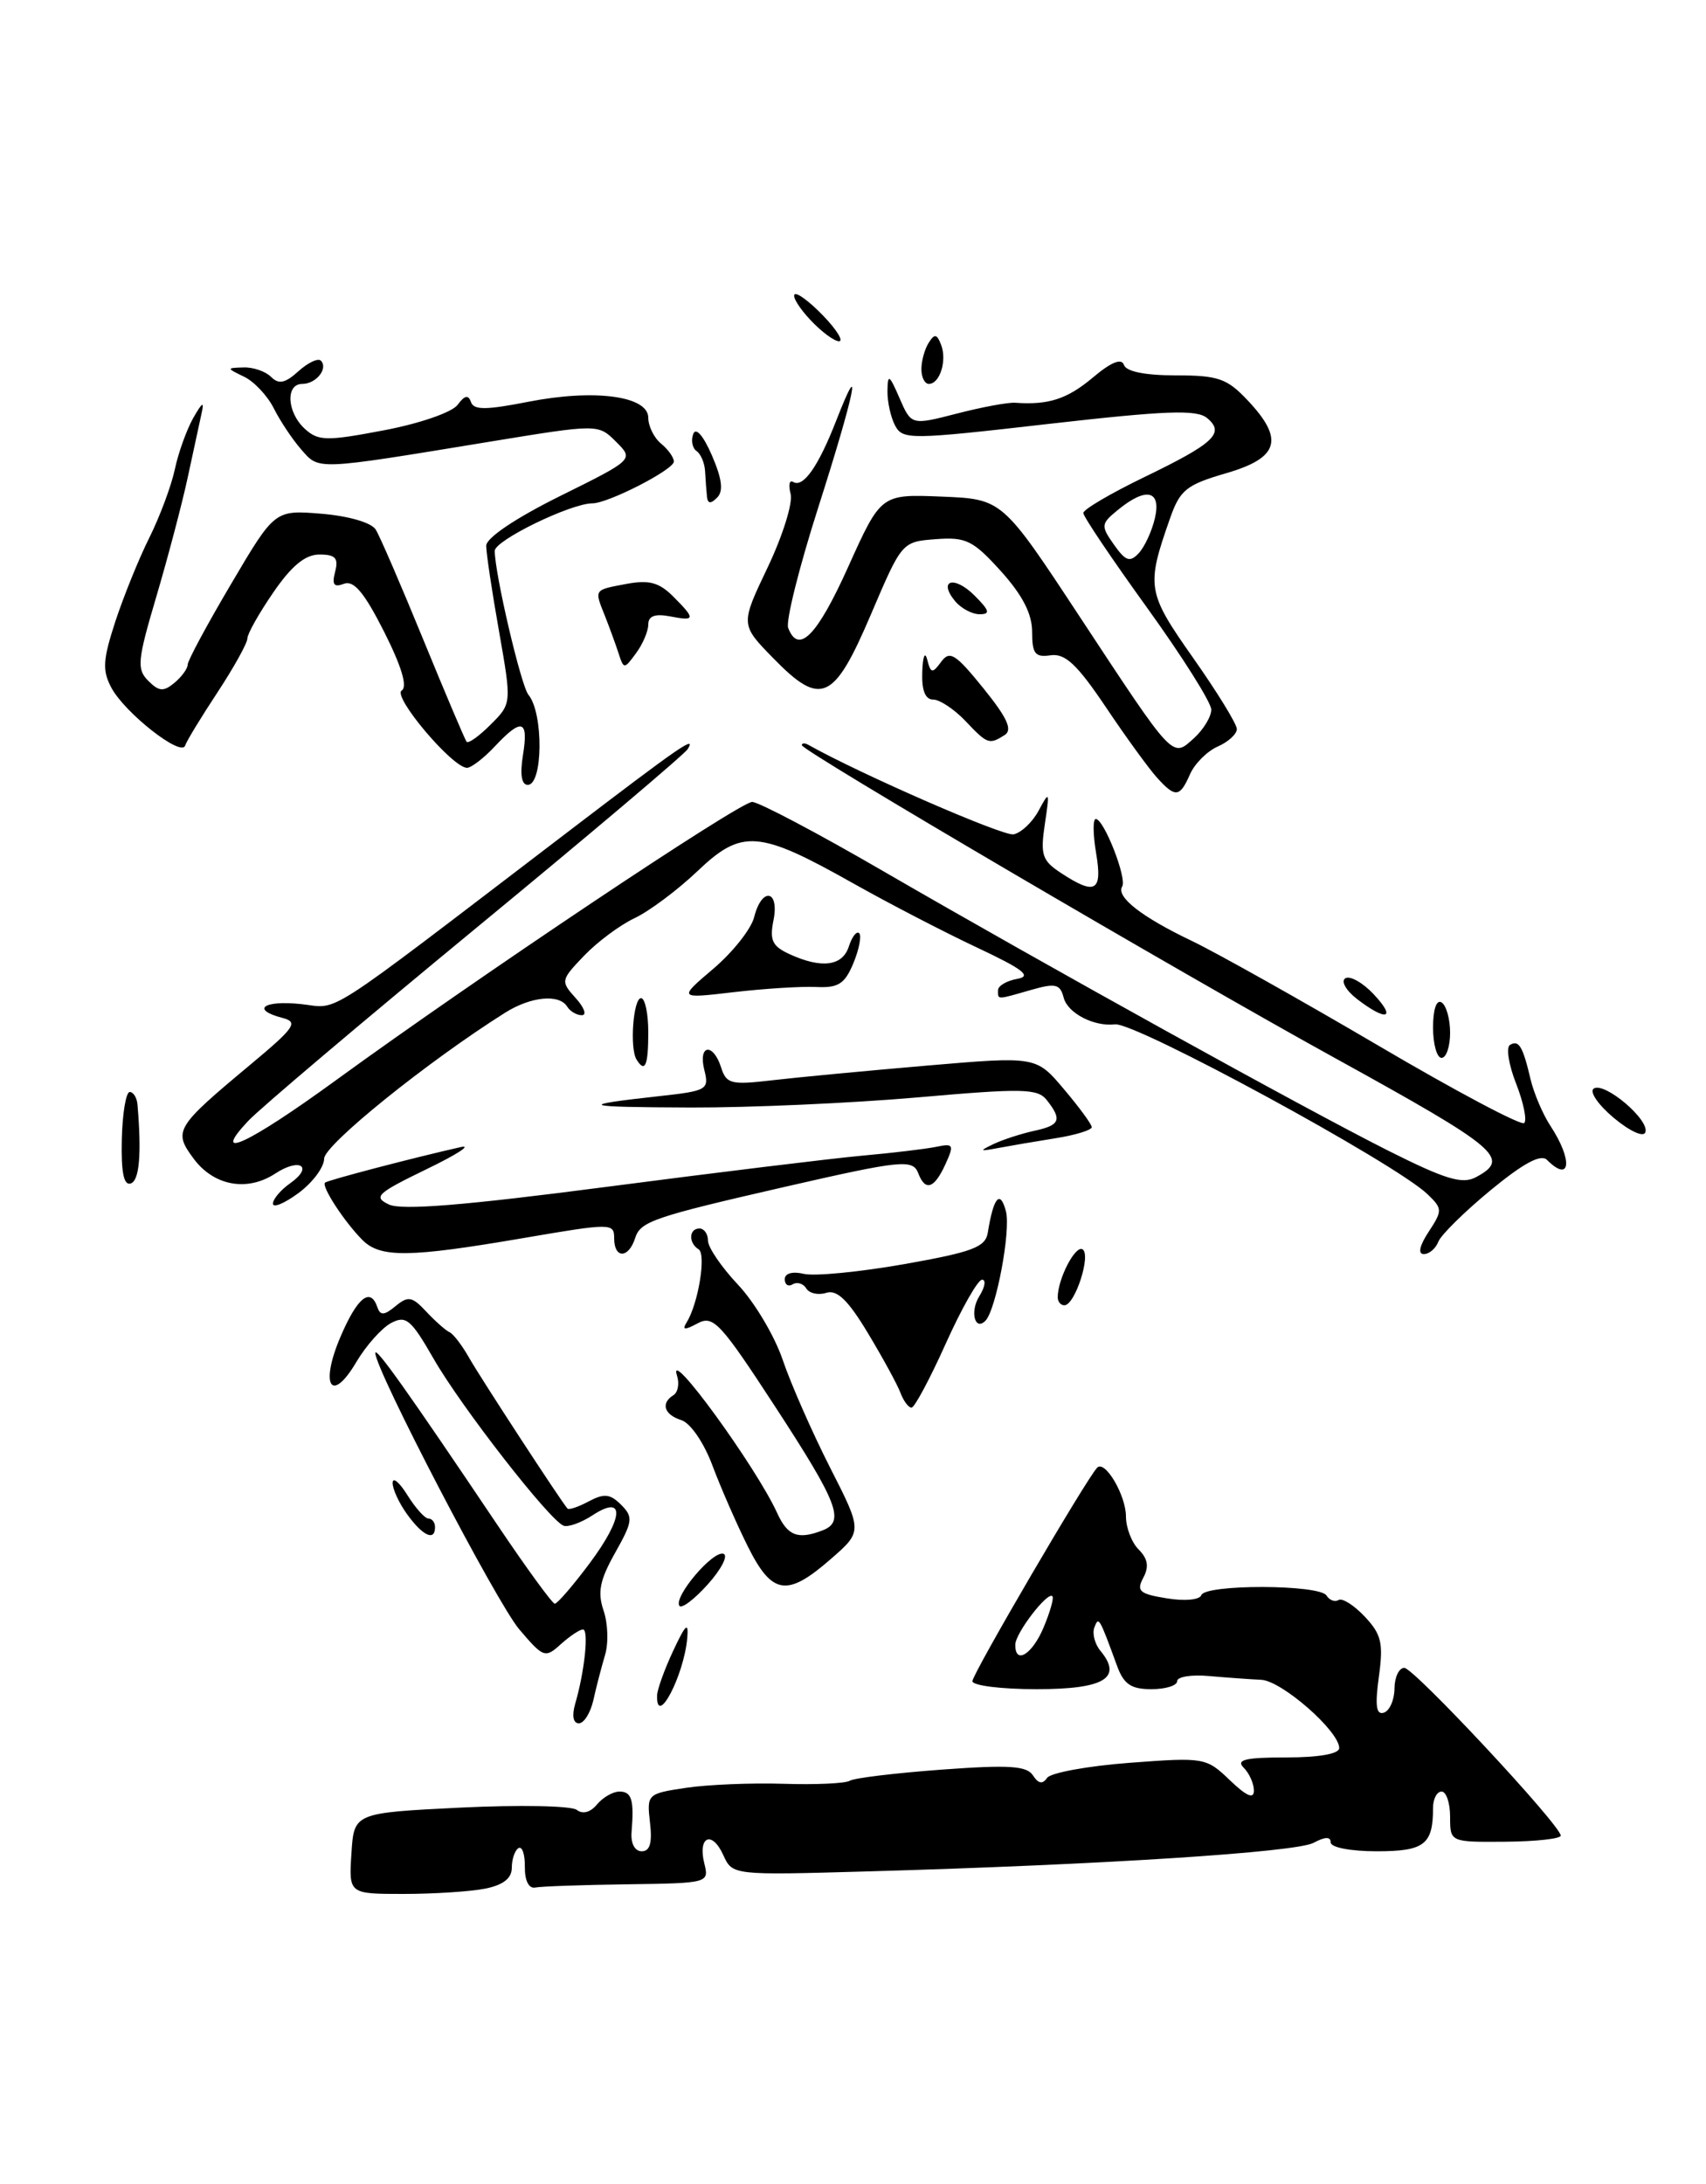 <?xml version="1.0" encoding="UTF-8" standalone="no"?>
<!DOCTYPE svg PUBLIC "-//W3C//DTD SVG 1.1//EN" "http://www.w3.org/Graphics/SVG/1.1/DTD/svg11.dtd" >
<svg xmlns="http://www.w3.org/2000/svg" xmlns:xlink="http://www.w3.org/1999/xlink" version="1.1" viewBox="0 0 200 256">
 <g >
 <path fill="currentColor"
d=" M 56.88 221.38 C 59.00 220.95 60.00 220.17 60.00 218.93 C 60.00 217.94 60.35 216.90 60.78 216.63 C 61.21 216.37 61.55 217.35 61.53 218.82 C 61.51 220.44 61.99 221.40 62.75 221.25 C 63.44 221.11 68.31 220.94 73.57 220.87 C 83.05 220.74 83.14 220.71 82.57 218.43 C 81.78 215.27 83.46 214.51 84.79 217.44 C 85.87 219.81 85.87 219.81 101.68 219.36 C 129.20 218.58 151.91 217.12 153.99 216.01 C 155.35 215.28 156.00 215.27 156.00 215.96 C 156.00 216.55 158.34 217.00 161.39 217.00 C 166.98 217.00 168.00 216.22 168.00 211.92 C 168.00 210.86 168.45 210.00 169.00 210.00 C 169.55 210.00 170.00 211.33 170.00 212.96 C 170.00 215.93 170.00 215.93 176.50 215.88 C 180.07 215.85 182.99 215.53 182.97 215.16 C 182.90 213.89 165.75 195.50 164.63 195.50 C 164.01 195.50 163.49 196.59 163.48 197.92 C 163.47 199.26 162.91 200.53 162.24 200.75 C 161.34 201.05 161.18 199.95 161.65 196.54 C 162.19 192.60 161.95 191.57 160.00 189.50 C 158.74 188.16 157.36 187.28 156.92 187.55 C 156.49 187.81 155.86 187.58 155.51 187.02 C 154.70 185.71 141.28 185.68 140.83 186.98 C 140.64 187.53 138.89 187.70 136.78 187.35 C 133.58 186.83 133.20 186.50 134.03 184.94 C 134.72 183.65 134.57 182.72 133.50 181.64 C 132.67 180.82 132.00 179.07 132.00 177.76 C 132.00 175.28 129.55 171.11 128.63 172.03 C 127.42 173.25 114.00 196.20 114.00 197.06 C 114.00 197.58 117.39 198.00 121.53 198.00 C 129.45 198.00 131.64 196.69 129.02 193.52 C 128.35 192.72 128.03 191.49 128.29 190.78 C 128.80 189.43 128.85 189.52 130.95 195.25 C 131.74 197.42 132.59 198.00 134.98 198.00 C 136.64 198.00 138.00 197.58 138.00 197.06 C 138.00 196.54 139.69 196.27 141.75 196.46 C 143.81 196.64 146.56 196.84 147.85 196.90 C 150.25 197.00 157.00 202.91 157.00 204.90 C 157.00 205.58 154.64 206.00 150.80 206.00 C 145.98 206.00 144.87 206.27 145.80 207.20 C 146.46 207.86 147.00 209.07 147.00 209.89 C 147.00 210.92 146.13 210.54 144.18 208.67 C 141.41 206.01 141.18 205.97 132.43 206.63 C 127.52 207.00 123.16 207.80 122.75 208.40 C 122.23 209.17 121.73 209.08 121.10 208.11 C 120.38 206.98 118.28 206.85 110.38 207.43 C 104.98 207.83 100.14 208.41 99.63 208.73 C 99.11 209.05 95.62 209.21 91.88 209.09 C 88.13 208.97 82.98 209.18 80.44 209.56 C 75.88 210.24 75.82 210.31 76.20 213.63 C 76.48 216.01 76.20 217.00 75.23 217.00 C 74.42 217.00 73.93 216.08 74.04 214.75 C 74.35 210.97 74.06 210.00 72.62 210.00 C 71.86 210.00 70.68 210.68 69.99 211.51 C 69.22 212.44 68.31 212.69 67.62 212.15 C 67.00 211.66 60.88 211.55 54.00 211.88 C 41.50 212.50 41.50 212.50 41.20 217.25 C 40.89 222.00 40.89 222.00 47.32 222.00 C 50.86 222.00 55.16 221.72 56.88 221.38 Z  M 67.42 199.75 C 68.54 195.93 69.05 191.00 68.34 191.00 C 67.96 191.00 66.80 191.78 65.74 192.73 C 63.91 194.39 63.71 194.32 60.87 190.98 C 58.22 187.86 44.00 160.56 44.00 158.60 C 44.00 157.76 47.84 163.17 58.30 178.73 C 61.71 183.80 64.74 187.96 65.04 187.98 C 65.33 187.99 67.17 185.86 69.12 183.25 C 73.14 177.86 73.31 175.10 69.46 177.62 C 68.14 178.48 66.62 179.03 66.08 178.84 C 64.48 178.28 54.08 164.93 50.83 159.26 C 48.17 154.63 47.59 154.15 45.83 155.09 C 44.74 155.68 42.92 157.72 41.78 159.64 C 38.84 164.63 37.46 162.42 39.93 156.66 C 41.91 152.04 43.44 150.84 44.25 153.25 C 44.58 154.22 45.06 154.19 46.37 153.10 C 47.85 151.88 48.31 151.96 49.98 153.75 C 51.03 154.87 52.25 155.95 52.69 156.15 C 53.14 156.34 54.17 157.70 55.00 159.16 C 56.33 161.51 65.77 175.98 66.53 176.83 C 66.70 177.01 67.82 176.63 69.03 175.98 C 70.82 175.03 71.53 175.10 72.81 176.38 C 74.25 177.82 74.19 178.32 72.11 182.02 C 70.31 185.22 70.03 186.64 70.76 188.79 C 71.27 190.28 71.35 192.62 70.93 194.00 C 70.52 195.38 69.90 197.74 69.57 199.25 C 69.23 200.76 68.47 202.00 67.86 202.00 C 67.20 202.00 67.03 201.12 67.42 199.75 Z  M 77.03 198.75 C 77.04 198.06 77.89 195.70 78.92 193.50 C 80.38 190.38 80.74 190.05 80.57 192.00 C 80.18 196.42 76.95 202.58 77.03 198.75 Z  M 79.64 188.22 C 78.97 187.14 83.60 181.70 84.82 182.13 C 85.39 182.33 84.56 183.95 82.97 185.72 C 81.38 187.49 79.88 188.62 79.64 188.22 Z  M 87.66 181.25 C 86.36 178.64 84.49 174.37 83.52 171.78 C 82.52 169.10 80.94 166.80 79.87 166.46 C 77.85 165.82 77.43 164.47 78.96 163.53 C 79.48 163.20 79.67 162.16 79.36 161.22 C 78.21 157.60 88.64 171.93 91.11 177.35 C 92.33 180.03 93.54 180.50 96.42 179.39 C 99.09 178.37 98.26 176.21 90.90 164.92 C 84.45 155.03 83.62 154.13 81.78 155.12 C 80.23 155.95 79.94 155.91 80.51 154.98 C 81.87 152.78 82.81 147.00 81.90 146.44 C 80.69 145.69 80.76 144.00 82.00 144.00 C 82.55 144.00 83.00 144.64 83.00 145.43 C 83.00 146.21 84.58 148.53 86.51 150.58 C 88.45 152.63 90.81 156.60 91.76 159.40 C 92.71 162.21 95.21 167.88 97.30 172.00 C 101.12 179.50 101.12 179.50 97.39 182.75 C 92.26 187.23 90.51 186.96 87.66 181.25 Z  M 47.75 177.53 C 46.79 176.21 46.01 174.53 46.03 173.81 C 46.04 173.09 46.82 173.74 47.76 175.25 C 48.70 176.76 49.81 178.00 50.23 178.00 C 50.65 178.00 51.00 178.45 51.00 179.00 C 51.00 180.69 49.58 180.05 47.75 177.53 Z  M 105.56 163.25 C 105.20 162.29 103.48 159.14 101.74 156.25 C 99.42 152.39 98.12 151.14 96.87 151.54 C 95.94 151.84 94.87 151.61 94.52 151.02 C 94.16 150.44 93.44 150.23 92.93 150.54 C 92.42 150.86 92.00 150.59 92.00 149.95 C 92.00 149.25 92.90 149.00 94.25 149.32 C 95.49 149.61 100.77 149.10 105.99 148.18 C 114.01 146.76 115.52 146.19 115.80 144.50 C 116.47 140.32 117.25 139.40 117.93 141.99 C 118.52 144.24 116.77 153.56 115.52 154.82 C 114.28 156.06 113.69 153.73 114.80 151.95 C 115.47 150.88 115.62 150.00 115.13 150.00 C 114.64 150.00 112.73 153.37 110.87 157.50 C 109.02 161.62 107.21 165.00 106.86 165.00 C 106.50 165.00 105.92 164.21 105.56 163.25 Z  M 124.00 152.07 C 124.00 149.91 126.07 145.92 126.91 146.44 C 127.94 147.08 126.02 153.00 124.78 153.00 C 124.35 153.00 124.00 152.58 124.00 152.07 Z  M 42.50 145.36 C 40.35 143.20 37.63 139.02 38.11 138.62 C 38.48 138.32 48.49 135.70 54.00 134.46 C 55.38 134.15 53.58 135.32 50.00 137.05 C 44.17 139.88 43.72 140.30 45.60 141.19 C 47.10 141.89 54.47 141.29 71.10 139.12 C 83.97 137.44 97.42 135.80 101.00 135.47 C 104.58 135.15 108.51 134.68 109.74 134.43 C 111.80 134.00 111.88 134.17 110.83 136.48 C 109.52 139.34 108.47 139.68 107.65 137.52 C 107.01 135.85 105.67 135.99 92.00 139.12 C 76.60 142.65 75.08 143.17 74.46 145.12 C 73.69 147.54 72.00 147.56 72.00 145.15 C 72.00 143.35 71.70 143.35 61.25 145.14 C 47.98 147.41 44.60 147.45 42.50 145.36 Z  M 167.49 144.38 C 169.12 141.89 169.11 141.67 167.35 139.98 C 163.56 136.34 133.10 119.79 130.71 120.07 C 128.25 120.36 125.17 118.76 124.70 116.95 C 124.28 115.34 123.75 115.21 120.86 116.04 C 116.79 117.21 117.00 117.21 117.00 116.07 C 117.00 115.56 118.01 114.96 119.25 114.74 C 121.01 114.43 119.97 113.62 114.50 111.05 C 110.65 109.24 104.12 105.85 100.00 103.53 C 88.96 97.31 86.98 97.15 81.79 102.09 C 79.46 104.31 76.14 106.79 74.42 107.61 C 72.69 108.42 70.02 110.41 68.47 112.03 C 65.73 114.89 65.71 115.02 67.48 116.98 C 68.49 118.09 68.82 119.00 68.21 119.00 C 67.61 119.00 66.84 118.55 66.50 118.00 C 65.56 116.48 62.24 116.80 59.21 118.71 C 50.11 124.44 38.00 134.21 38.00 135.81 C 38.00 136.81 36.65 138.62 35.00 139.84 C 33.35 141.06 32.00 141.62 32.00 141.09 C 32.00 140.55 32.90 139.49 33.99 138.72 C 36.80 136.75 35.18 135.65 32.27 137.56 C 28.97 139.72 25.07 139.01 22.69 135.80 C 20.29 132.56 20.55 132.13 29.38 124.77 C 34.57 120.44 35.00 119.81 33.13 119.32 C 29.39 118.35 30.85 117.23 35.25 117.69 C 39.94 118.17 37.06 120.03 66.39 97.65 C 79.86 87.37 81.65 86.14 80.62 87.81 C 80.24 88.42 69.03 97.90 55.71 108.87 C 42.40 119.84 30.41 129.98 29.08 131.41 C 24.59 136.20 29.09 134.11 39.37 126.63 C 55.93 114.58 86.71 94.00 88.18 94.00 C 88.93 94.00 95.84 97.64 103.52 102.10 C 122.85 113.30 152.85 129.90 162.77 134.89 C 169.47 138.25 171.42 138.84 173.02 137.99 C 177.13 135.79 175.79 134.66 156.50 124.02 C 138.24 113.96 94.00 88.00 94.00 87.35 C 94.00 87.09 94.34 87.07 94.75 87.30 C 100.91 90.76 117.59 98.03 118.82 97.80 C 119.72 97.62 121.05 96.36 121.78 94.99 C 123.03 92.65 123.07 92.75 122.49 96.59 C 121.95 100.22 122.17 100.88 124.40 102.34 C 128.42 104.98 129.26 104.49 128.50 100.00 C 128.13 97.80 128.11 96.00 128.46 96.00 C 129.42 96.00 132.14 102.96 131.56 103.91 C 130.81 105.12 133.81 107.47 139.76 110.31 C 142.65 111.70 152.46 117.20 161.55 122.54 C 170.64 127.89 178.35 131.98 178.69 131.64 C 179.03 131.30 178.60 129.22 177.74 127.02 C 176.87 124.82 176.55 122.78 177.01 122.49 C 178.05 121.85 178.52 122.62 179.43 126.50 C 179.82 128.15 180.87 130.62 181.78 132.00 C 184.41 136.01 184.13 138.73 181.36 135.96 C 180.64 135.24 178.60 136.34 174.75 139.51 C 171.68 142.04 168.93 144.75 168.62 145.55 C 168.31 146.35 167.55 147.00 166.92 147.00 C 166.20 147.00 166.41 146.02 167.49 144.38 Z  M 14.28 133.56 C 14.35 130.50 14.77 128.00 15.21 128.00 C 15.64 128.00 16.06 128.68 16.12 129.50 C 16.61 135.28 16.34 138.39 15.33 138.72 C 14.51 139.00 14.19 137.42 14.28 133.56 Z  M 116.50 134.09 C 117.60 133.57 119.74 132.88 121.25 132.55 C 124.28 131.90 124.54 131.26 122.72 128.95 C 121.64 127.58 119.90 127.55 107.50 128.64 C 99.80 129.31 87.88 129.84 81.00 129.82 C 68.04 129.77 67.49 129.57 77.34 128.48 C 82.90 127.87 83.15 127.72 82.57 125.42 C 81.82 122.44 83.60 122.18 84.54 125.13 C 85.15 127.05 85.71 127.19 90.48 126.63 C 93.38 126.29 101.53 125.52 108.61 124.91 C 121.47 123.81 121.47 123.81 124.72 127.66 C 126.51 129.77 127.98 131.78 127.99 132.12 C 127.99 132.46 126.09 133.05 123.75 133.42 C 121.41 133.79 118.38 134.31 117.00 134.57 C 114.81 134.98 114.75 134.93 116.50 134.09 Z  M 189.17 131.02 C 187.33 129.47 186.29 127.94 186.85 127.59 C 188.13 126.80 193.42 131.28 192.89 132.73 C 192.67 133.34 191.05 132.59 189.17 131.02 Z  M 74.62 124.19 C 73.80 122.87 74.24 117.00 75.15 117.00 C 75.62 117.00 76.00 118.80 76.00 121.00 C 76.00 124.92 75.62 125.81 74.62 124.19 Z  M 168.00 120.44 C 168.00 118.32 168.40 117.13 169.00 117.50 C 169.55 117.84 170.00 119.44 170.00 121.06 C 170.00 122.68 169.55 124.00 169.00 124.00 C 168.45 124.00 168.00 122.40 168.00 120.44 Z  M 159.11 117.12 C 157.80 116.11 157.17 115.01 157.72 114.67 C 158.26 114.34 159.75 115.17 161.03 116.53 C 163.74 119.41 162.57 119.77 159.11 117.12 Z  M 83.64 113.54 C 85.92 111.60 88.06 108.89 88.41 107.51 C 89.30 103.95 91.39 104.28 90.68 107.86 C 90.20 110.23 90.54 110.92 92.60 111.86 C 96.35 113.57 98.79 113.24 99.52 110.92 C 99.89 109.78 100.43 109.09 100.73 109.39 C 101.02 109.69 100.72 111.27 100.05 112.89 C 99.03 115.34 98.28 115.82 95.66 115.69 C 93.92 115.61 89.58 115.88 86.00 116.30 C 79.50 117.06 79.50 117.06 83.64 113.54 Z  M 135.61 91.12 C 134.68 90.09 131.98 86.38 129.63 82.87 C 126.27 77.88 124.88 76.57 123.17 76.81 C 121.35 77.08 121.00 76.64 121.00 74.07 C 121.00 71.95 119.87 69.76 117.34 66.95 C 114.07 63.34 113.25 62.93 109.71 63.20 C 105.74 63.50 105.73 63.51 102.11 72.00 C 97.75 82.22 96.25 82.89 90.64 77.14 C 86.80 73.21 86.80 73.21 89.99 66.52 C 91.75 62.83 92.96 58.96 92.69 57.91 C 92.41 56.86 92.54 56.22 92.98 56.49 C 94.16 57.21 95.92 54.71 98.03 49.31 C 101.23 41.11 100.19 46.14 95.93 59.47 C 93.69 66.47 92.10 72.83 92.40 73.60 C 93.61 76.76 95.79 74.54 99.43 66.46 C 103.28 57.92 103.28 57.92 110.39 58.21 C 117.50 58.50 117.50 58.50 126.56 72.26 C 137.71 89.19 137.40 88.86 139.98 86.52 C 141.09 85.51 142.00 84.01 142.00 83.18 C 142.00 82.35 138.62 76.99 134.50 71.27 C 130.38 65.56 127.00 60.55 127.00 60.13 C 127.00 59.72 130.18 57.85 134.06 55.97 C 142.36 51.96 143.63 50.77 141.51 49.00 C 140.28 47.99 136.72 48.12 122.93 49.69 C 106.70 51.55 105.83 51.56 104.94 49.89 C 104.42 48.92 104.02 47.09 104.04 45.82 C 104.07 43.79 104.25 43.89 105.46 46.68 C 106.84 49.85 106.84 49.85 112.17 48.48 C 115.10 47.72 118.17 47.15 119.00 47.21 C 122.93 47.49 125.10 46.78 128.10 44.27 C 130.25 42.45 131.48 41.95 131.76 42.77 C 132.02 43.55 134.23 44.00 137.84 44.00 C 142.80 44.00 143.85 44.36 146.25 46.91 C 150.59 51.50 149.95 53.67 143.74 55.47 C 139.08 56.83 138.34 57.42 137.17 60.75 C 134.35 68.77 134.46 69.42 139.89 77.14 C 142.70 81.13 145.00 84.87 145.00 85.46 C 145.00 86.04 143.99 86.97 142.75 87.51 C 141.51 88.06 140.06 89.51 139.51 90.75 C 138.31 93.49 137.79 93.54 135.61 91.12 Z  M 135.39 60.75 C 136.16 57.47 134.37 57.06 131.08 59.75 C 129.05 61.41 129.03 61.62 130.59 63.84 C 131.96 65.78 132.46 65.95 133.50 64.84 C 134.19 64.10 135.04 62.26 135.39 60.75 Z  M 61.31 88.50 C 61.98 84.35 61.18 84.11 58.00 87.50 C 56.71 88.88 55.24 90.00 54.75 90.00 C 53.05 90.00 45.98 81.63 47.09 80.94 C 47.80 80.51 47.08 78.12 45.03 74.05 C 42.70 69.45 41.48 67.99 40.32 68.43 C 39.14 68.88 38.89 68.54 39.29 67.01 C 39.70 65.42 39.33 65.00 37.45 65.00 C 35.79 65.00 34.20 66.30 32.05 69.43 C 30.37 71.87 29.00 74.30 29.00 74.84 C 29.00 75.38 27.43 78.21 25.52 81.12 C 23.60 84.03 21.88 86.85 21.70 87.40 C 21.25 88.76 14.65 83.58 13.06 80.62 C 11.98 78.59 12.05 77.36 13.52 72.85 C 14.49 69.91 16.28 65.47 17.52 63.00 C 18.75 60.52 20.09 56.92 20.50 55.00 C 20.90 53.08 21.88 50.38 22.65 49.00 C 23.74 47.10 23.97 46.98 23.62 48.50 C 23.38 49.60 22.65 52.98 22.00 56.00 C 21.35 59.02 19.70 65.28 18.34 69.89 C 16.11 77.41 16.01 78.44 17.38 79.80 C 18.63 81.06 19.17 81.10 20.45 80.04 C 21.30 79.33 22.00 78.37 22.00 77.91 C 22.00 77.44 24.30 73.17 27.11 68.42 C 32.21 59.77 32.21 59.77 37.70 60.22 C 40.90 60.49 43.55 61.26 44.05 62.08 C 44.53 62.85 47.04 68.66 49.63 74.99 C 52.22 81.32 54.51 86.70 54.70 86.95 C 54.90 87.19 56.17 86.29 57.52 84.93 C 59.99 82.47 59.99 82.47 58.50 73.98 C 57.67 69.32 57.00 64.81 57.00 63.97 C 57.00 63.05 60.43 60.74 65.65 58.15 C 74.31 53.86 74.31 53.86 72.22 51.78 C 70.13 49.69 70.13 49.69 57.32 51.79 C 36.84 55.15 37.44 55.12 35.30 52.67 C 34.26 51.48 32.82 49.31 32.09 47.85 C 31.36 46.40 29.81 44.74 28.64 44.17 C 26.53 43.15 26.53 43.13 28.55 43.07 C 29.68 43.03 31.13 43.53 31.78 44.18 C 32.68 45.08 33.43 44.92 34.98 43.52 C 36.10 42.51 37.28 41.95 37.61 42.27 C 38.51 43.18 37.07 45.00 35.44 45.00 C 33.44 45.00 33.64 48.36 35.75 50.28 C 37.32 51.70 38.28 51.72 45.00 50.44 C 49.22 49.64 53.00 48.33 53.65 47.45 C 54.47 46.34 54.91 46.24 55.21 47.12 C 55.53 48.08 56.96 48.07 61.91 47.10 C 69.68 45.57 76.00 46.41 76.00 48.97 C 76.00 49.95 76.67 51.32 77.50 52.00 C 78.33 52.68 79.00 53.63 79.00 54.10 C 79.00 55.05 71.30 59.00 69.45 59.00 C 66.92 59.00 58.00 63.34 58.00 64.57 C 58.00 67.23 61.08 80.39 61.95 81.44 C 63.73 83.58 63.66 92.00 61.87 92.00 C 61.14 92.00 60.94 90.77 61.31 88.50 Z  M 113.15 84.48 C 111.85 83.12 110.16 82.00 109.40 82.00 C 108.46 82.00 108.04 80.92 108.12 78.75 C 108.18 76.92 108.44 76.30 108.70 77.32 C 109.12 78.95 109.30 78.98 110.34 77.57 C 111.34 76.21 112.02 76.64 115.28 80.67 C 118.09 84.15 118.73 85.55 117.78 86.16 C 115.96 87.31 115.76 87.24 113.15 84.48 Z  M 72.49 76.50 C 72.13 75.40 71.42 73.47 70.92 72.20 C 69.66 69.06 69.59 69.17 73.41 68.45 C 76.08 67.95 77.26 68.26 78.91 69.91 C 81.58 72.58 81.54 72.83 78.50 72.24 C 76.78 71.92 76.00 72.21 76.00 73.19 C 76.00 73.98 75.36 75.49 74.57 76.56 C 73.16 78.48 73.13 78.47 72.49 76.50 Z  M 111.98 70.48 C 109.92 67.99 111.86 67.42 114.25 69.81 C 116.01 71.57 116.13 72.00 114.84 72.00 C 113.96 72.00 112.68 71.31 111.98 70.48 Z  M 82.88 58.20 C 82.81 57.54 82.71 56.21 82.66 55.25 C 82.61 54.29 82.16 53.21 81.66 52.87 C 81.16 52.52 80.99 51.62 81.27 50.87 C 81.57 50.05 82.45 51.05 83.46 53.38 C 84.65 56.14 84.83 57.57 84.07 58.33 C 83.31 59.09 82.96 59.05 82.88 58.20 Z  M 108.02 43.25 C 108.02 42.29 108.41 40.90 108.88 40.17 C 109.56 39.09 109.84 39.14 110.33 40.42 C 111.04 42.27 110.18 45.00 108.89 45.00 C 108.40 45.00 108.01 44.21 108.02 43.25 Z  M 95.00 37.50 C 93.71 36.13 92.88 34.79 93.15 34.51 C 93.42 34.24 94.93 35.37 96.51 37.01 C 98.09 38.65 98.92 40.00 98.36 40.00 C 97.80 40.00 96.29 38.88 95.00 37.50 Z  M 119.03 192.75 C 119.07 191.38 122.85 186.48 123.38 187.11 C 123.57 187.32 123.10 188.96 122.35 190.75 C 121.01 193.95 118.97 195.19 119.03 192.75 Z "/>
</g>
</svg>